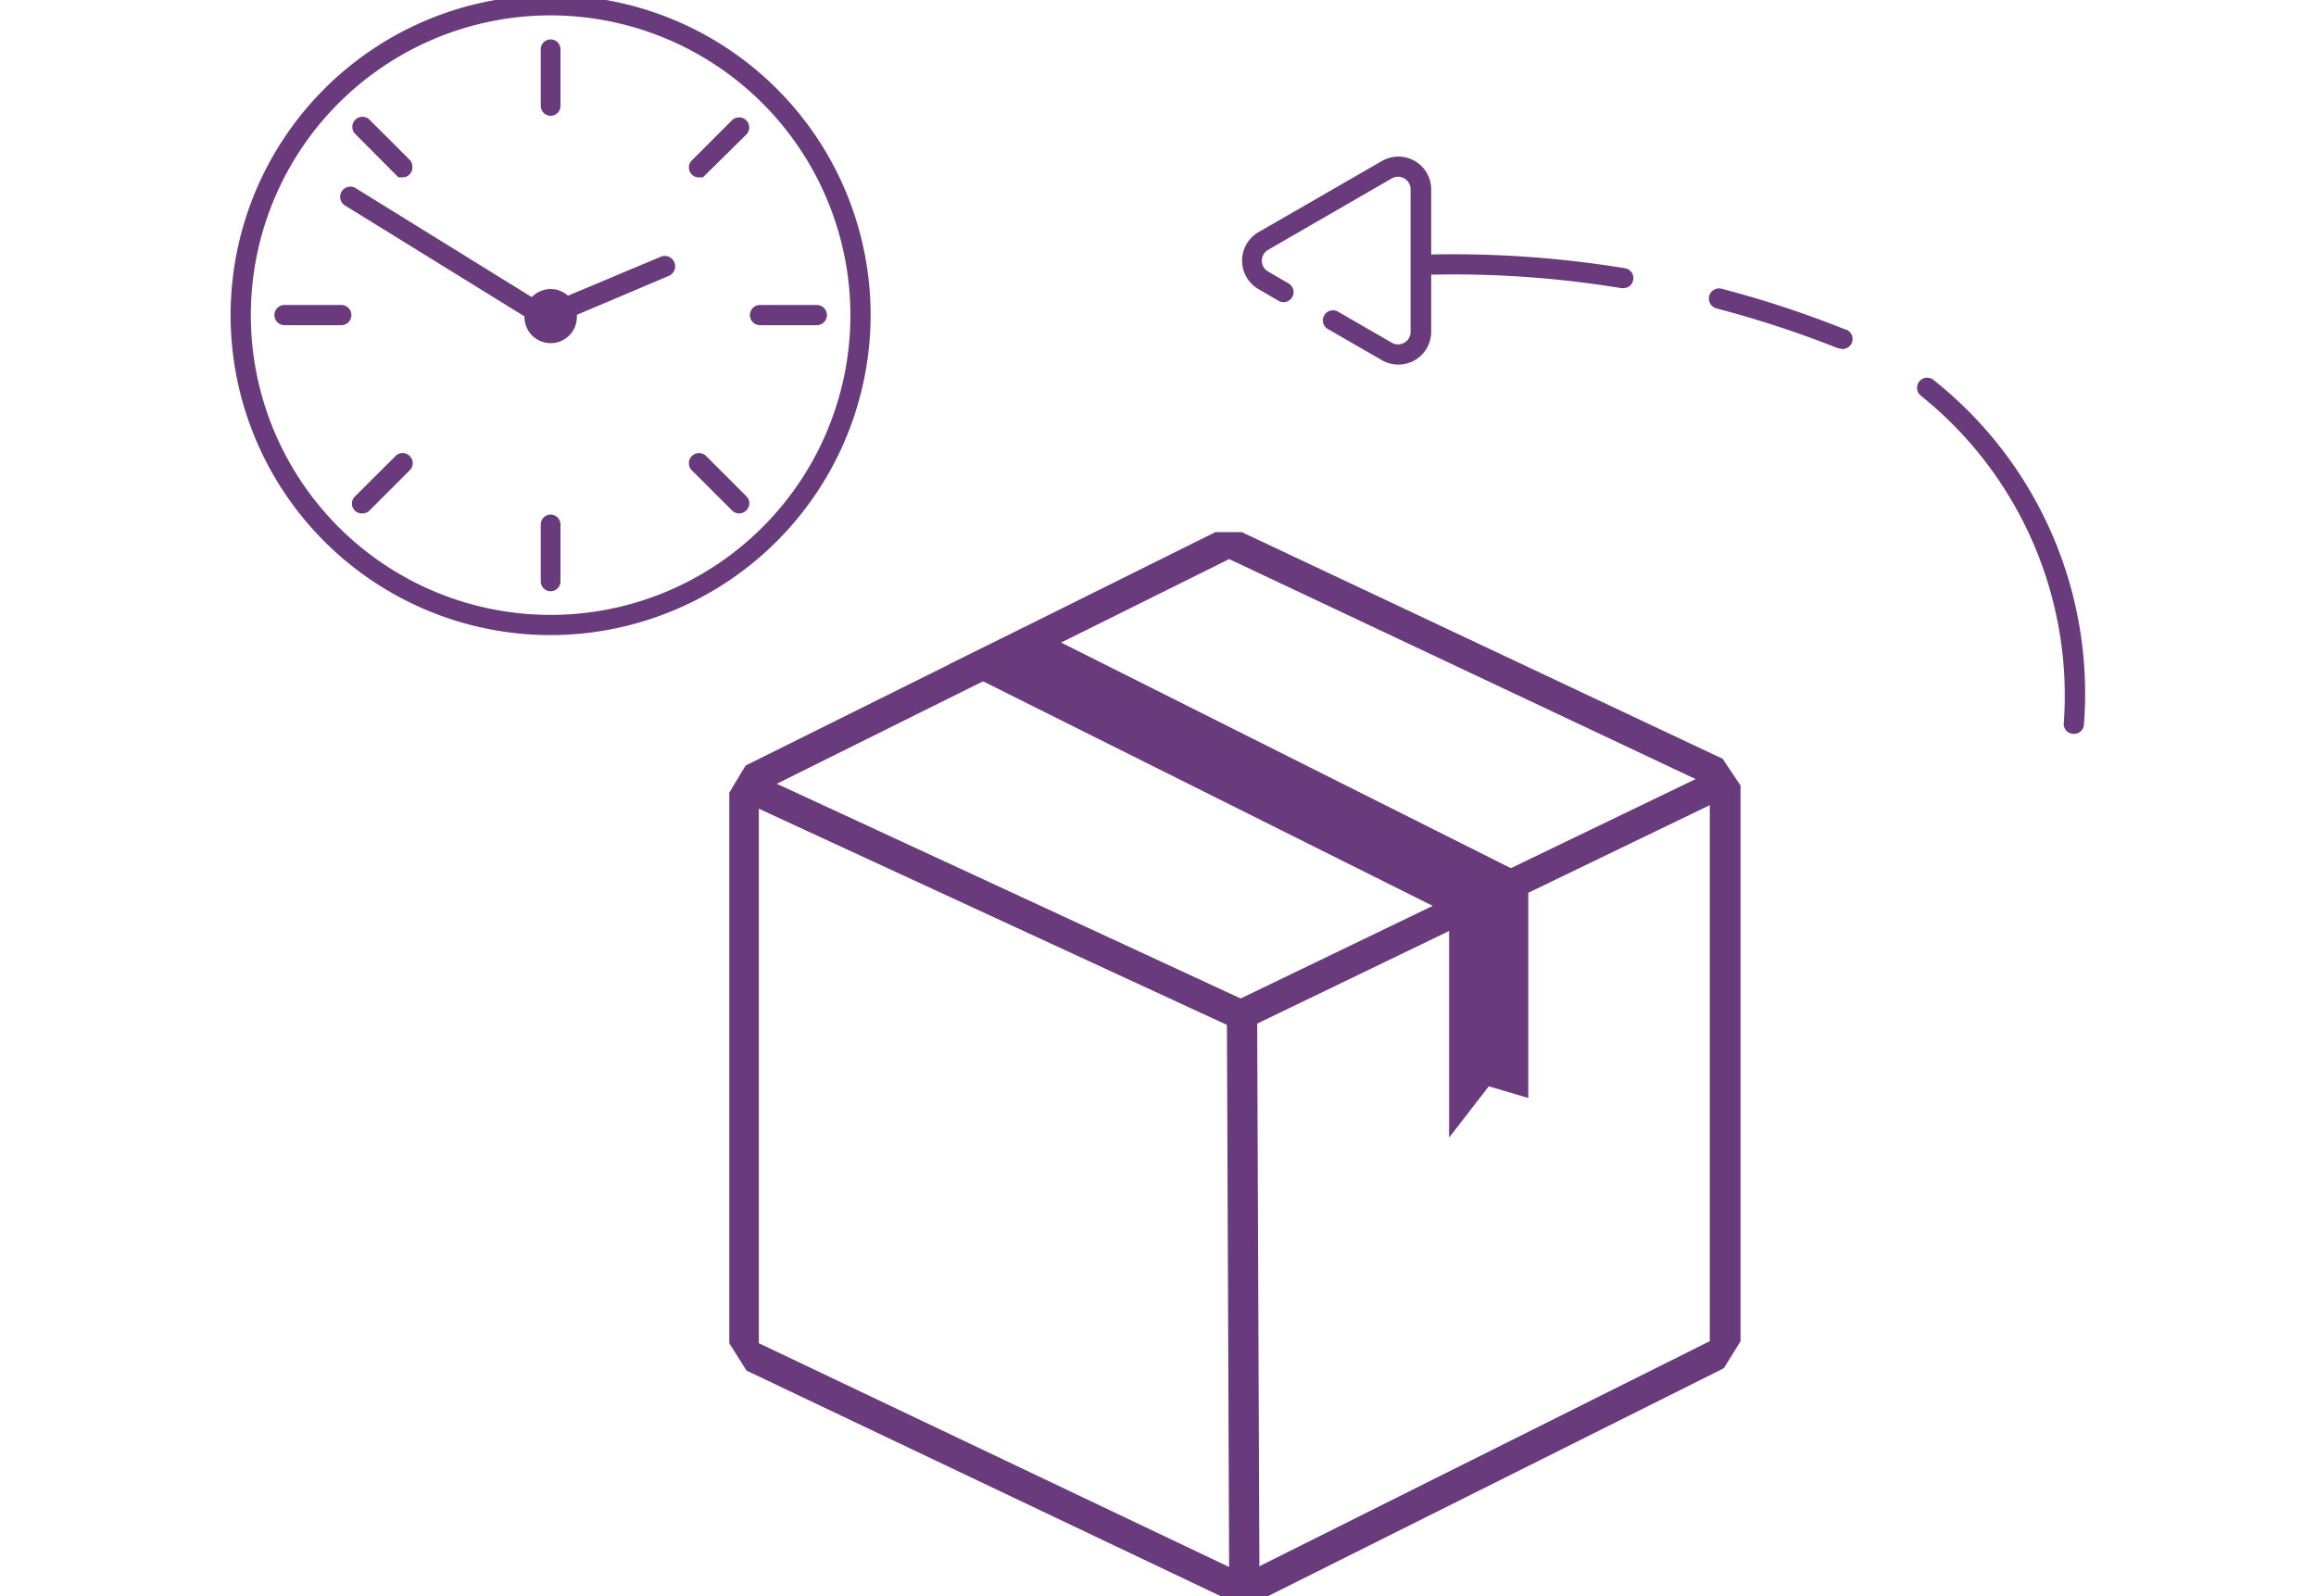 <svg id="Layer_1" data-name="Layer 1" xmlns="http://www.w3.org/2000/svg" viewBox="0 0 235 162"><defs><style>.cls-1{fill:#693a7c;}</style></defs><path class="cls-1" d="M124.73,56.74l48.76,23v56.36l-47.28,23.63L77,136.31V80.44l47.71-23.7M126,54l-2.68,0L75.65,77.69,74,80.44v55.87l1.75,2.78,49.19,23.4,2.69,0,47.28-23.64,1.7-2.74V79.72L174.79,77,126,54Z"/><path class="cls-1" d="M126,104.54a1.65,1.65,0,0,1-.65-.14L76.85,82a1.53,1.53,0,1,1,1.29-2.78l48.47,22.44a1.54,1.54,0,0,1-.64,2.93Z"/><path class="cls-1" d="M126.26,161.13a1.54,1.54,0,0,1-1.54-1.53l-.23-56.67a1.54,1.54,0,0,1,1.53-1.55h0a1.55,1.55,0,0,1,1.54,1.53l.23,56.68a1.53,1.53,0,0,1-1.53,1.54Z"/><path class="cls-1" d="M126,104.46a1.54,1.54,0,0,1-1.38-.87,1.53,1.53,0,0,1,.72-2L173.3,78.46a1.53,1.53,0,0,1,2,.72,1.55,1.55,0,0,1-.72,2L126.69,104.3A1.47,1.47,0,0,1,126,104.46Z"/><polygon class="cls-1" points="155.07 88.99 155.07 111.42 151.06 110.24 147.04 115.44 147.04 92.76 96.31 67.42 104.29 63.51 155.07 88.99"/><path class="cls-1" d="M55.87,60a1,1,0,0,1-1-1V53.22a1,1,0,0,1,2,0V59A1,1,0,0,1,55.87,60Z"/><path class="cls-1" d="M55.87,11.75a1,1,0,0,1-1-1V5a1,1,0,0,1,2,0v5.76A1,1,0,0,1,55.87,11.75Z"/><path class="cls-1" d="M71.32,18H70.9a1,1,0,0,1-1-1,1,1,0,0,1,.37-.79l4-4a1,1,0,1,1,1.45,1.45Z"/><path class="cls-1" d="M36.78,52.1a1,1,0,0,1-.73-1.75l4.08-4.07a1,1,0,0,1,1.44,0,1,1,0,0,1,0,1.45L37.5,51.8A1,1,0,0,1,36.78,52.1Z"/><path class="cls-1" d="M40.86,18h-.43L36.05,13.6a1,1,0,0,1,1.45-1.45l4,4a1,1,0,0,1,.34.76A1,1,0,0,1,40.86,18Z"/><path class="cls-1" d="M75,52.1a1,1,0,0,1-.72-.3l-4.08-4.07a1,1,0,0,1,1.45-1.45l4.07,4.07a1,1,0,0,1,0,1.45A1,1,0,0,1,75,52.1Z"/><path class="cls-1" d="M34.63,33H28.87a1,1,0,1,1,0-2.05h5.76a1,1,0,1,1,0,2.05Z"/><path class="cls-1" d="M82.88,33H77.12a1,1,0,0,1,0-2.05h5.76a1,1,0,0,1,0,2.05Z"/><path class="cls-1" d="M55.87,64.45A32.47,32.47,0,1,1,88.34,32,32.51,32.51,0,0,1,55.87,64.45Zm0-62.89A30.42,30.42,0,1,0,86.29,32,30.46,30.46,0,0,0,55.87,1.56Z"/><path class="cls-1" d="M58.53,32a2.66,2.66,0,1,1-5.31,0,2.48,2.48,0,0,1,.07-.61,2.65,2.65,0,0,1,5.15-.06A2.46,2.46,0,0,1,58.53,32Z"/><path class="cls-1" d="M55.65,33a1,1,0,0,1-.39-2l11.8-4.95A1,1,0,1,1,67.85,28L56.05,33A1.1,1.1,0,0,1,55.65,33Z"/><path class="cls-1" d="M54.17,32.51a1,1,0,0,1-.54-.15L35,20.85A1,1,0,1,1,36.1,19.1L54.71,30.62a1,1,0,0,1-.54,1.89Z"/><path class="cls-1" d="M186.77,35.37a1,1,0,0,1-.37-.07,106.6,106.6,0,0,0-12.23-4,1,1,0,0,1,.52-2,106.15,106.15,0,0,1,12.46,4.1,1,1,0,0,1-.38,2Z"/><path class="cls-1" d="M164.68,29.24h-.17a104.71,104.71,0,0,0-19.06-1.37h0a1,1,0,0,1,0-2.05,107.84,107.84,0,0,1,19.42,1.4,1,1,0,0,1,.85,1.17A1,1,0,0,1,164.68,29.24Z"/><path class="cls-1" d="M141.89,37a3.32,3.32,0,0,1-1.67-.45l-5.47-3.15a1,1,0,0,1,1-1.78l5.46,3.15a1.27,1.27,0,0,0,1.92-1.09V19.21a1.25,1.25,0,0,0-.64-1.1,1.27,1.27,0,0,0-1.28,0l-12.53,7.24a1.27,1.27,0,0,0,0,2.21l2.06,1.2a1,1,0,1,1-1,1.77l-2.06-1.2a3.34,3.34,0,0,1,0-5.76l12.54-7.23a3.33,3.33,0,0,1,5,2.87V33.7A3.33,3.33,0,0,1,141.89,37Z"/><path class="cls-1" d="M210.43,74.47h-.09a1,1,0,0,1-.93-1.11,39,39,0,0,0-14.5-33.2,1,1,0,0,1,1.27-1.61,40.61,40.61,0,0,1,15.27,35A1,1,0,0,1,210.43,74.47Z"/></svg>